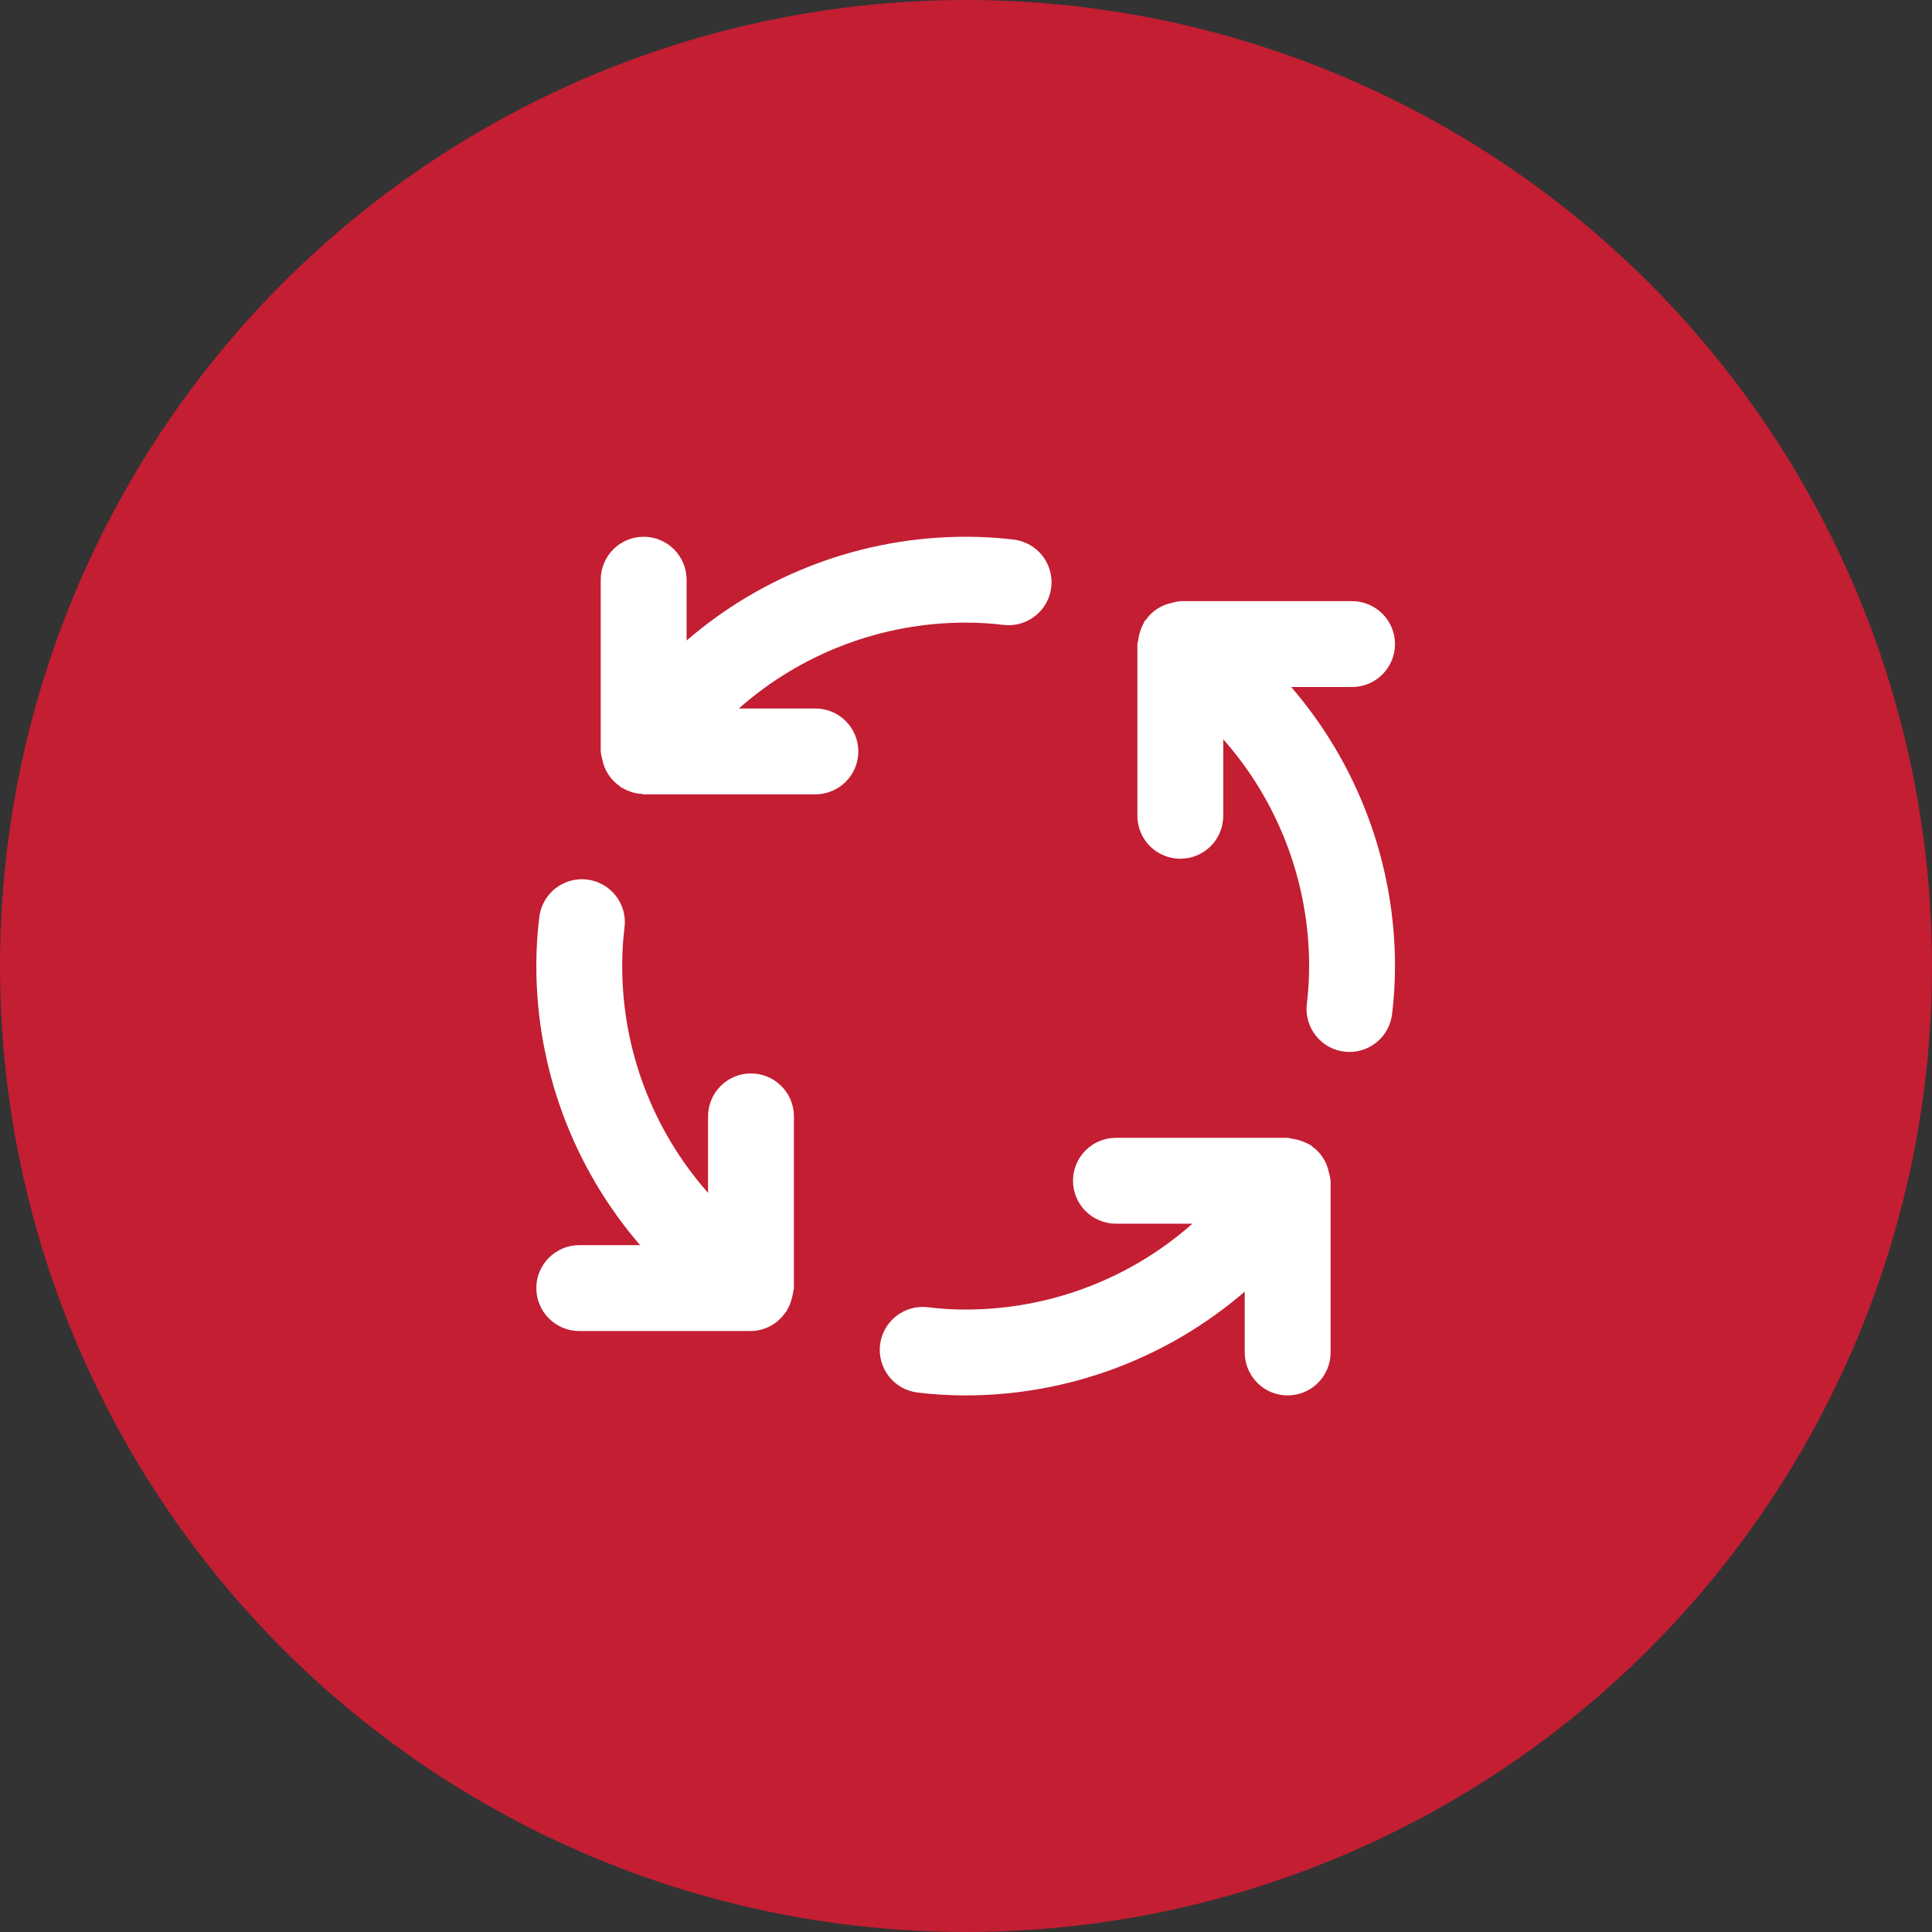 <svg width="60" height="60" viewBox="0 0 60 60" fill="none" xmlns="http://www.w3.org/2000/svg">
<rect x="0" y="0" width="60" height="60" fill="#333333" stroke="none"/>
<circle cx="30" cy="30" r="30" fill="#C31E32"/>
<path d="M23.323 33.336C22.969 33.336 22.63 33.477 22.38 33.727C22.13 33.977 21.989 34.316 21.989 34.669V37.045C20.271 35.102 19.322 32.597 19.323 30.003C19.322 29.61 19.345 29.219 19.392 28.829C19.418 28.654 19.407 28.474 19.363 28.302C19.318 28.13 19.239 27.969 19.131 27.828C19.023 27.687 18.888 27.569 18.734 27.481C18.579 27.392 18.409 27.336 18.233 27.315C18.056 27.293 17.877 27.308 17.706 27.356C17.535 27.405 17.376 27.488 17.237 27.599C17.099 27.71 16.984 27.848 16.899 28.005C16.815 28.161 16.763 28.332 16.745 28.509C16.685 29.005 16.655 29.503 16.656 30.003C16.658 33.184 17.801 36.26 19.879 38.669H17.989C17.636 38.669 17.297 38.81 17.047 39.06C16.797 39.31 16.656 39.649 16.656 40.003C16.656 40.356 16.797 40.695 17.047 40.946C17.297 41.196 17.636 41.336 17.989 41.336H23.323C23.531 41.333 23.736 41.281 23.92 41.183C24.104 41.085 24.262 40.945 24.381 40.773C24.396 40.753 24.416 40.737 24.431 40.716C24.44 40.703 24.44 40.687 24.448 40.673C24.512 40.566 24.559 40.45 24.589 40.329C24.609 40.261 24.624 40.192 24.632 40.121C24.636 40.081 24.656 40.045 24.656 40.003V34.669C24.656 34.316 24.515 33.977 24.265 33.727C24.015 33.477 23.676 33.336 23.323 33.336ZM25.323 22.003H22.945C24.889 20.284 27.395 19.336 29.989 19.336C30.382 19.335 30.773 19.359 31.163 19.407C31.514 19.449 31.868 19.35 32.146 19.132C32.425 18.913 32.605 18.593 32.647 18.242C32.69 17.891 32.591 17.537 32.373 17.259C32.154 16.98 31.834 16.8 31.483 16.757C30.987 16.698 30.488 16.668 29.989 16.669C26.808 16.671 23.733 17.815 21.323 19.892V18.003C21.323 17.649 21.182 17.31 20.932 17.06C20.682 16.81 20.343 16.669 19.989 16.669C19.636 16.669 19.297 16.81 19.047 17.06C18.797 17.31 18.656 17.649 18.656 18.003V23.336C18.664 23.424 18.682 23.511 18.708 23.596C18.74 23.761 18.804 23.917 18.896 24.057L18.912 24.08C19 24.208 19.11 24.319 19.237 24.408C19.252 24.419 19.26 24.435 19.275 24.445C19.293 24.459 19.315 24.463 19.335 24.473C19.411 24.519 19.491 24.556 19.575 24.585C19.687 24.625 19.804 24.648 19.923 24.656C19.947 24.656 19.965 24.669 19.989 24.669H25.323C25.676 24.669 26.015 24.529 26.265 24.279C26.515 24.029 26.656 23.69 26.656 23.336C26.656 22.982 26.515 22.643 26.265 22.393C26.015 22.143 25.676 22.003 25.323 22.003ZM41.269 36.408C41.237 36.244 41.173 36.088 41.081 35.948L41.067 35.925C40.978 35.797 40.868 35.686 40.74 35.597C40.725 35.587 40.719 35.571 40.703 35.56C40.689 35.551 40.672 35.551 40.657 35.541C40.488 35.447 40.303 35.386 40.111 35.36C40.068 35.356 40.032 35.336 39.989 35.336H34.656C34.302 35.336 33.963 35.477 33.713 35.727C33.463 35.977 33.323 36.316 33.323 36.669C33.323 37.023 33.463 37.362 33.713 37.612C33.963 37.862 34.302 38.003 34.656 38.003H37.032C35.089 39.721 32.584 40.67 29.989 40.669C29.597 40.67 29.205 40.646 28.816 40.597C28.465 40.555 28.111 40.654 27.832 40.872C27.554 41.091 27.374 41.411 27.331 41.762C27.289 42.113 27.388 42.467 27.606 42.745C27.825 43.024 28.145 43.204 28.496 43.247C28.992 43.306 29.49 43.336 29.989 43.336C33.171 43.334 36.246 42.191 38.656 40.113V42.003C38.656 42.356 38.797 42.695 39.047 42.946C39.297 43.196 39.636 43.336 39.989 43.336C40.343 43.336 40.682 43.196 40.932 42.946C41.182 42.695 41.323 42.356 41.323 42.003V36.669C41.314 36.581 41.296 36.493 41.269 36.408ZM41.989 21.336C42.343 21.336 42.682 21.195 42.932 20.945C43.182 20.695 43.323 20.356 43.323 20.003C43.323 19.649 43.182 19.31 42.932 19.06C42.682 18.81 42.343 18.669 41.989 18.669H36.656C36.569 18.678 36.483 18.695 36.4 18.721L36.391 18.723C36.229 18.755 36.075 18.819 35.937 18.909L35.911 18.927C35.783 19.015 35.673 19.125 35.584 19.252C35.573 19.265 35.557 19.273 35.547 19.288C35.537 19.301 35.537 19.319 35.528 19.333C35.433 19.504 35.371 19.691 35.347 19.884C35.343 19.924 35.323 19.96 35.323 20.003V25.336C35.323 25.69 35.463 26.029 35.713 26.279C35.963 26.529 36.302 26.669 36.656 26.669C37.01 26.669 37.349 26.529 37.599 26.279C37.849 26.029 37.989 25.69 37.989 25.336V22.959C39.708 24.903 40.656 27.408 40.656 30.003C40.656 30.395 40.633 30.787 40.585 31.176C40.543 31.527 40.642 31.88 40.86 32.158C41.078 32.437 41.397 32.617 41.748 32.66C41.802 32.666 41.856 32.669 41.911 32.669C42.236 32.669 42.55 32.549 42.794 32.333C43.037 32.117 43.193 31.819 43.232 31.496C43.293 31 43.323 30.502 43.323 30.003C43.321 26.821 42.177 23.746 40.1 21.336H41.989Z" fill="white"/>
</svg>
